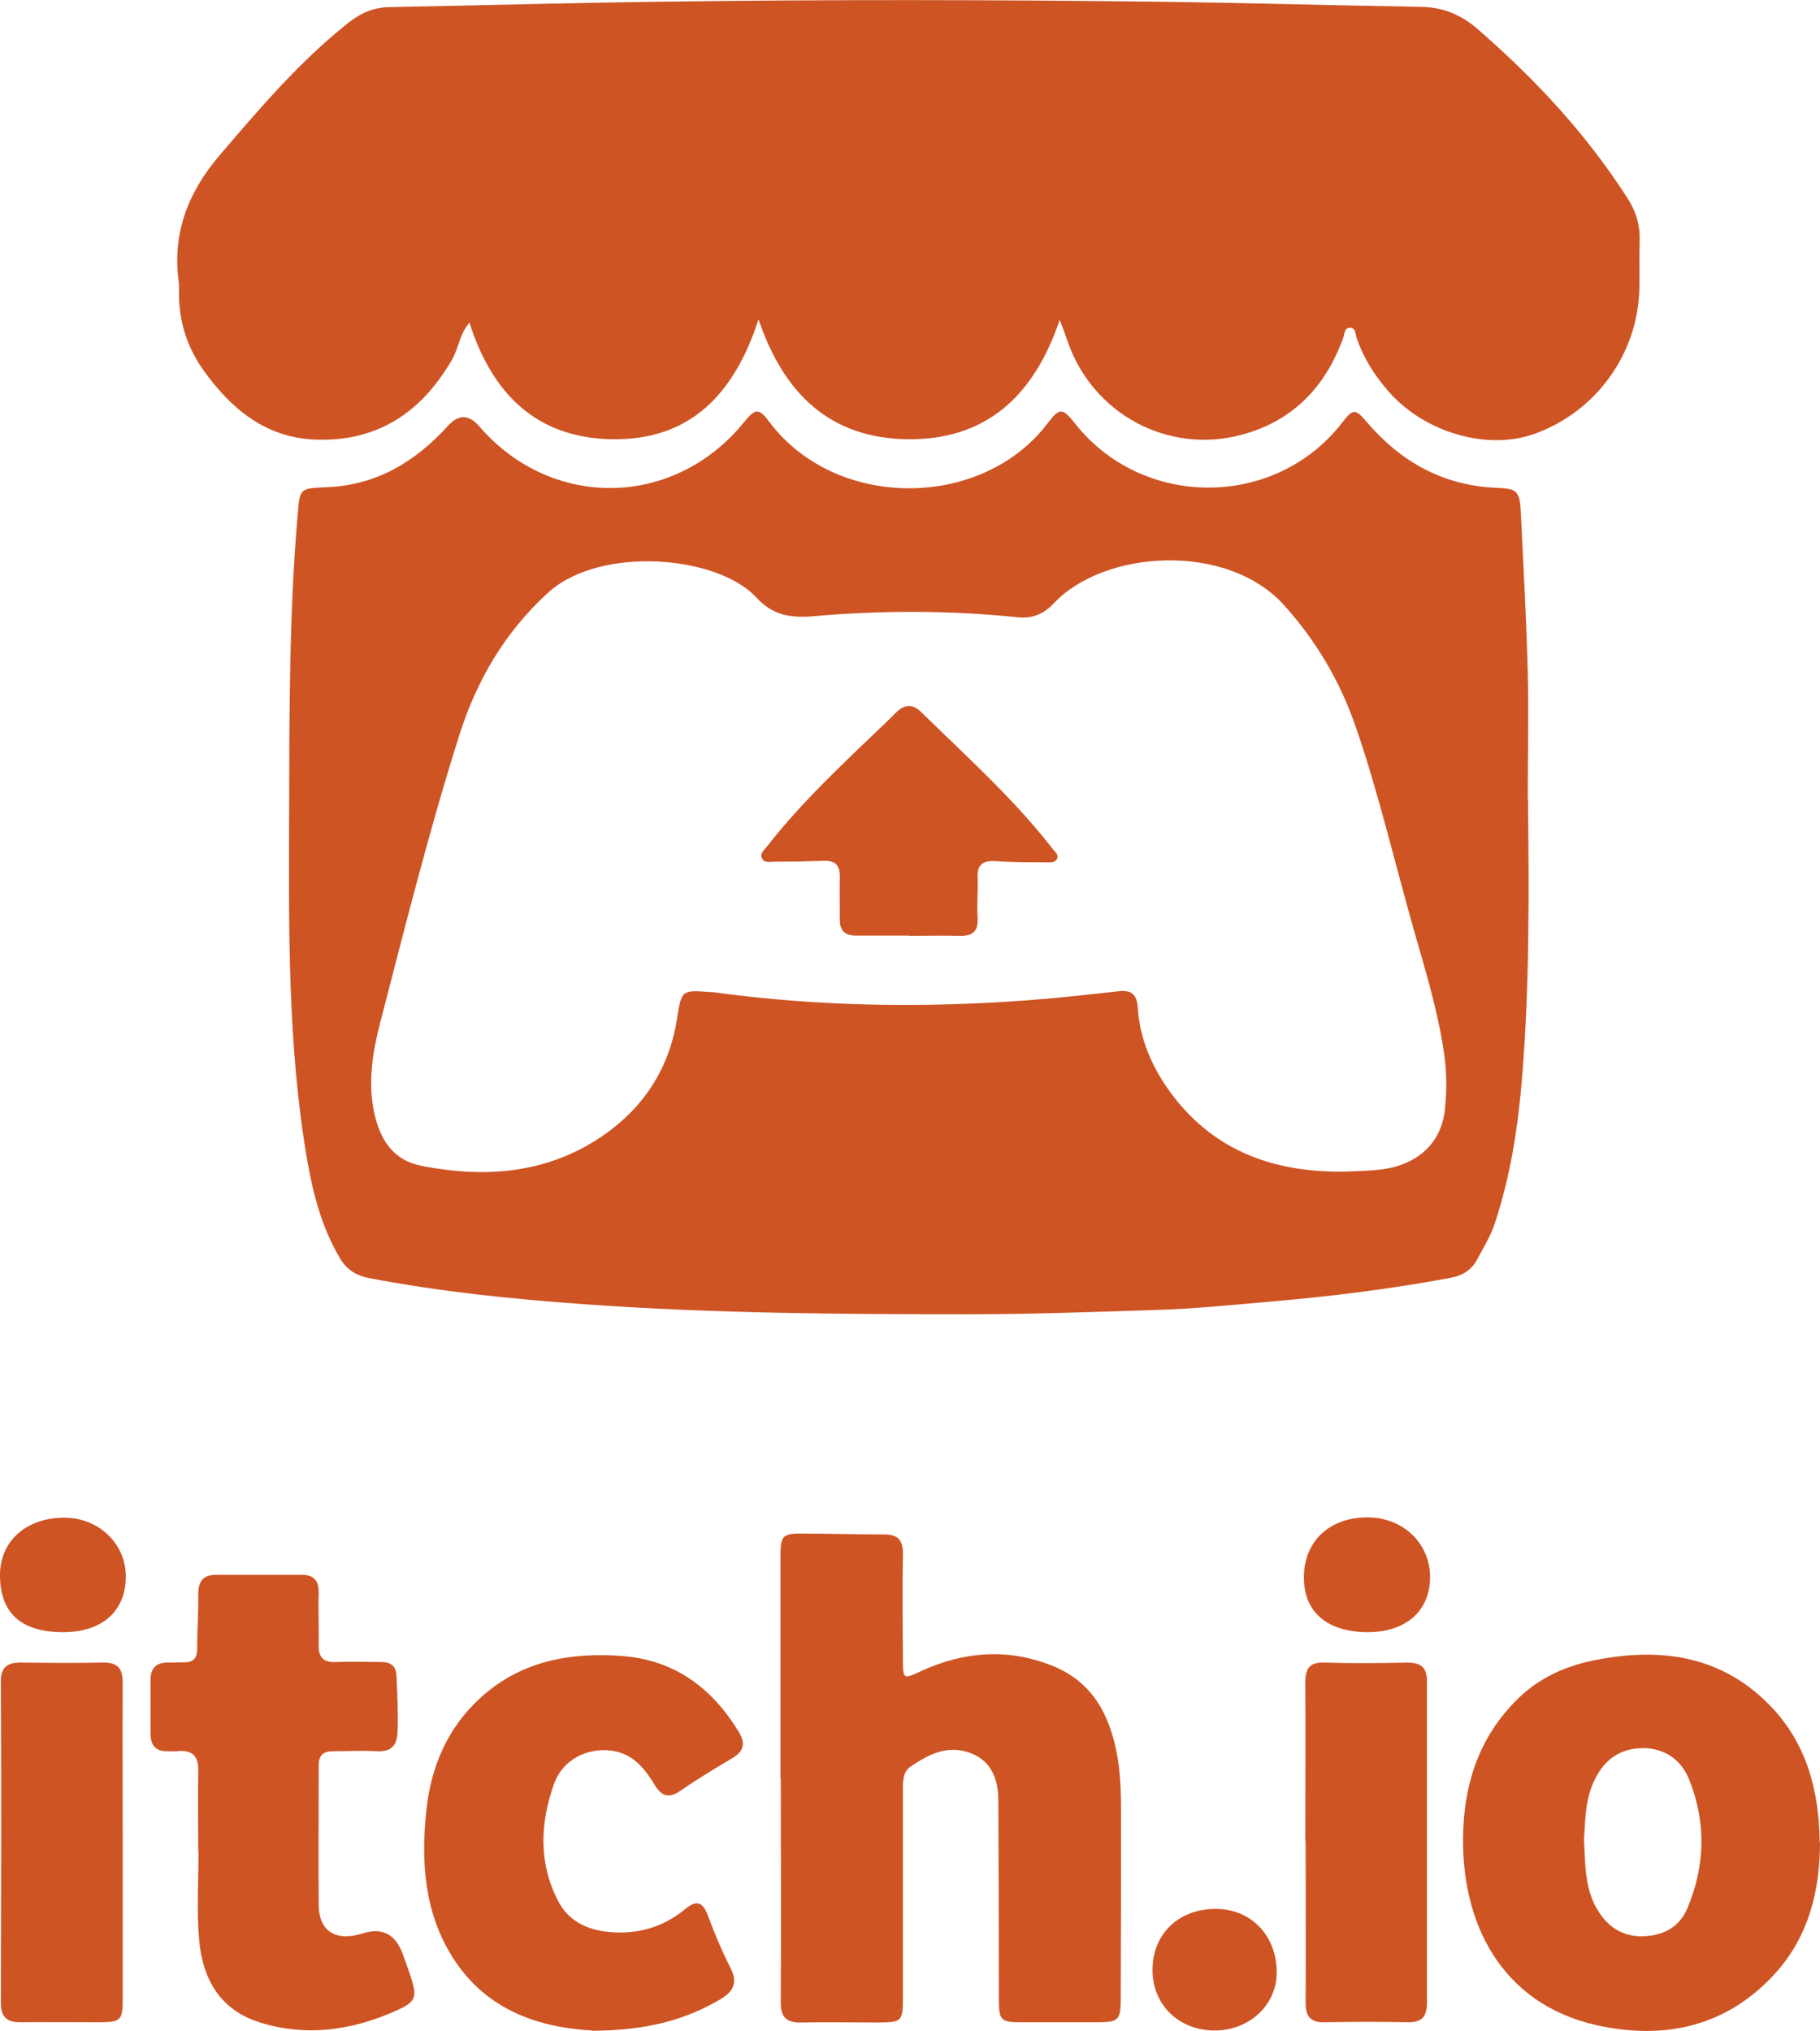 <?xml version="1.0" encoding="UTF-8"?>
<svg id="Camada_2" data-name="Camada 2" xmlns="http://www.w3.org/2000/svg" viewBox="0 0 64.08 71.48">
  <defs>
    <style>
      .cls-1 {
        fill: #ce5424;
      }
    </style>
  </defs>
  <g id="Camada_1-2" data-name="Camada 1">
    <g id="GImJkU">
      <g>
        <path class="cls-1" d="M26.7,11.26c-.85,2.61-2.4,4.25-5.17,4.2-2.66-.05-4.21-1.62-5-4.1-.35,.39-.38,.89-.61,1.29-1.09,1.89-2.67,2.93-4.89,2.82-1.71-.09-2.91-1.1-3.86-2.43-.58-.81-.87-1.72-.87-2.72,0-.11,.01-.23,0-.34-.25-1.73,.3-3.18,1.42-4.5,1.42-1.66,2.83-3.32,4.55-4.68,.44-.35,.89-.54,1.45-.55,3.19-.06,6.38-.15,9.57-.19,5.81-.08,11.62-.07,17.43,0,3.09,.04,6.19,.13,9.28,.18,.78,.01,1.42,.26,2.01,.77,2.03,1.76,3.85,3.71,5.3,5.98,.3,.46,.44,.96,.42,1.51-.02,.55,0,1.1-.01,1.65-.05,2.3-1.52,4.34-3.69,5.12-1.7,.61-3.95-.07-5.2-1.56-.46-.54-.83-1.13-1.06-1.8-.05-.15-.03-.39-.26-.37-.18,.01-.17,.22-.22,.36-.63,1.74-1.8,2.94-3.6,3.41-2.59,.68-5.22-.75-6.1-3.29-.08-.23-.16-.46-.28-.76-.9,2.67-2.59,4.25-5.4,4.2-2.68-.05-4.31-1.59-5.2-4.21Z"/>
        <path class="cls-1" d="M53.8,28.14c.03,3.27,.06,6.53-.21,9.79-.14,1.74-.41,3.47-.96,5.13-.15,.46-.42,.89-.65,1.32-.2,.35-.53,.53-.92,.6-2.04,.38-4.1,.64-6.17,.82-1.41,.12-2.82,.27-4.23,.31-2.2,.07-4.4,.15-6.6,.15-4.48,0-8.96-.03-13.43-.35-2.56-.18-5.1-.44-7.62-.92-.46-.09-.8-.29-1.04-.7-.64-1.08-.95-2.27-1.16-3.49-.69-4.04-.64-8.13-.63-12.21,.01-3.49,0-6.99,.3-10.47,.08-.93,.07-.93,.99-.97,1.77-.06,3.15-.89,4.3-2.16q.55-.61,1.09,0c2.54,2.96,6.85,2.91,9.32-.11,.42-.52,.54-.53,.93,0,2.36,3.1,7.5,3.05,9.79,0,.4-.53,.52-.52,.93,0,2.38,3.05,7.08,3.04,9.43-.01,.37-.48,.46-.49,.85-.03,1.2,1.41,2.69,2.25,4.57,2.33,.76,.03,.83,.11,.87,.93,.09,1.84,.19,3.68,.24,5.52,.04,1.5,0,3,0,4.5Zm-6.51,13.1c.43-.02,.91-.02,1.37-.08,1.26-.17,2.08-.93,2.21-2.08,.08-.7,.07-1.4-.04-2.1-.22-1.45-.65-2.85-1.05-4.25-.68-2.39-1.24-4.81-2.05-7.16-.55-1.59-1.39-3.02-2.53-4.28-2.02-2.22-6.32-1.93-8.08-.07-.34,.36-.72,.56-1.26,.51-2.4-.25-4.82-.25-7.22-.04-.81,.07-1.44-.04-1.99-.64-1.37-1.51-5.51-1.85-7.34-.2-1.53,1.39-2.52,3.09-3.13,5-1.06,3.34-1.91,6.74-2.79,10.13-.27,1.04-.45,2.12-.21,3.21,.21,.94,.67,1.66,1.68,1.85,2.11,.41,4.18,.29,6.05-.86,1.59-.98,2.62-2.41,2.92-4.28,.17-1.05,.14-1.06,1.2-.98,.09,0,.19,.02,.28,.03,3.61,.48,7.23,.53,10.85,.26,1.08-.08,2.15-.2,3.23-.32,.46-.05,.64,.12,.67,.59,.07,1.07,.48,2.03,1.09,2.89,1.48,2.07,3.58,2.89,6.11,2.87Z"/>
        <path class="cls-1" d="M27.48,62.59c0-2.6,0-5.2,0-7.8,0-.75,.07-.82,.81-.81,.95,0,1.9,.03,2.85,.03,.49,0,.66,.22,.65,.7-.02,1.23-.01,2.47,0,3.7,0,.7,.02,.7,.64,.41,1.52-.7,3.08-.81,4.64-.18,1.46,.59,2.05,1.83,2.29,3.29,.1,.64,.11,1.29,.11,1.93,0,2.16,0,4.33-.01,6.49,0,.75-.08,.83-.81,.83-.89,0-1.78,0-2.68,0-.74,0-.8-.06-.8-.82,0-2.33-.01-4.67-.02-7,0-.76-.26-1.4-1.02-1.67-.78-.28-1.45,.07-2.07,.49-.29,.2-.27,.56-.27,.89,0,2.41,0,4.82,0,7.23,0,.84-.03,.88-.85,.89-.91,0-1.82-.02-2.73,0-.54,.01-.73-.2-.72-.74,.02-2.62,0-5.24,0-7.86h0Z"/>
        <path class="cls-1" d="M64.08,64.84c0,1.71-.4,3.3-1.55,4.59-1.71,1.9-3.91,2.39-6.33,1.85-3.36-.76-4.81-3.64-4.68-6.88,.07-1.82,.66-3.41,2-4.68,.71-.67,1.58-1.06,2.51-1.26,2.3-.48,4.47-.25,6.23,1.51,1.34,1.34,1.79,3.04,1.81,4.88Zm-8.31-.08c.05,.9,.02,1.78,.53,2.55,.39,.59,.92,.88,1.63,.84,.69-.04,1.22-.36,1.48-.98,.63-1.5,.67-3.03,.06-4.54-.27-.68-.85-1.09-1.6-1.1-.7,0-1.26,.29-1.63,.94-.43,.73-.42,1.52-.47,2.28Z"/>
        <path class="cls-1" d="M20.84,71.47c-1.75-.1-3.68-.64-4.9-2.57-1-1.58-1.12-3.35-.93-5.16,.16-1.57,.76-2.95,1.93-4,1.41-1.28,3.15-1.59,4.99-1.45,1.83,.15,3.13,1.12,4.07,2.65,.25,.4,.21,.69-.21,.94-.62,.37-1.24,.74-1.83,1.15-.42,.29-.67,.19-.92-.22-.35-.58-.77-1.09-1.51-1.19-.84-.11-1.71,.3-2.02,1.16-.49,1.37-.56,2.78,.14,4.13,.36,.7,1,1.01,1.76,1.09,1.01,.1,1.92-.15,2.71-.8,.37-.3,.6-.3,.79,.19,.24,.64,.5,1.27,.81,1.88,.28,.54,.08,.84-.37,1.11-1.28,.75-2.66,1.09-4.51,1.1Z"/>
        <path class="cls-1" d="M6.98,65.15c0-.93-.02-1.86,0-2.79,.02-.59-.24-.78-.78-.72-.09,.01-.19,0-.28,0-.44,.02-.62-.21-.62-.63,0-.63,0-1.25,0-1.88,0-.43,.21-.62,.63-.61,.19,0,.38-.01,.57-.01,.31,0,.44-.15,.44-.46,0-.65,.05-1.29,.04-1.94,0-.45,.17-.68,.63-.68,1.01,0,2.01,0,3.02,0,.43,0,.6,.22,.59,.64-.02,.61,.01,1.22,0,1.82-.01,.43,.15,.63,.6,.61,.53-.02,1.06,0,1.59,0,.34,0,.54,.13,.55,.5,.03,.64,.06,1.29,.04,1.94-.02,.49-.21,.73-.73,.7-.51-.03-1.03,0-1.54,0-.37,0-.51,.16-.51,.51,0,1.63-.01,3.27,0,4.9,.01,.94,.61,1.3,1.56,1q1.02-.32,1.4,.73c.08,.23,.17,.46,.25,.7,.27,.82,.25,.97-.5,1.3-1.53,.68-3.13,.92-4.77,.41-1.42-.44-2.03-1.54-2.15-2.92-.09-1.04-.02-2.09-.02-3.13-.01,0-.03,0-.04,0Z"/>
        <path class="cls-1" d="M45.96,64.8c0-1.86,.01-3.72,0-5.58,0-.5,.15-.72,.68-.7,.97,.03,1.94,.02,2.9,0,.47,0,.7,.15,.7,.65,0,3.78,0,7.55,0,11.33,0,.47-.17,.69-.67,.68-.97-.02-1.94-.02-2.9,0-.52,.02-.71-.2-.7-.7,.01-1.9,0-3.79,0-5.69h0Z"/>
        <path class="cls-1" d="M4.32,64.86c0,1.82,0,3.64,0,5.46,0,.81-.05,.86-.88,.86-.91,0-1.82-.01-2.73,0-.47,0-.68-.19-.68-.68,.01-3.77,.02-7.54,0-11.32,0-.5,.23-.66,.69-.66,.97,.01,1.93,.02,2.9,0,.53-.01,.7,.21,.7,.71-.01,1.88,0,3.75,0,5.63h0Z"/>
        <path class="cls-1" d="M40.58,69.33c0-1.26,.92-2.14,2.22-2.14,1.27,0,2.17,.96,2.15,2.28-.02,1.13-.99,2.01-2.2,2-1.26-.01-2.18-.92-2.17-2.14Z"/>
        <path class="cls-1" d="M2.2,57.45C.73,57.44,0,56.77,0,55.44c0-1.2,.93-2.02,2.26-2.02,1.22,0,2.18,.92,2.17,2.09-.01,1.22-.86,1.95-2.23,1.94Z"/>
        <path class="cls-1" d="M48.09,57.45c-1.41-.03-2.21-.75-2.18-1.98,.02-1.26,.95-2.09,2.3-2.06,1.25,.03,2.18,.97,2.14,2.18-.04,1.17-.91,1.88-2.26,1.86Z"/>
        <path class="cls-1" d="M32.01,32.93c-.63,0-1.25,0-1.88,0-.38,0-.56-.17-.56-.55,0-.51-.01-1.02,0-1.54,0-.39-.17-.55-.55-.54-.59,.02-1.18,.03-1.76,.03-.15,0-.34,.05-.42-.1-.11-.19,.08-.32,.17-.44,.97-1.25,2.09-2.35,3.22-3.44,.44-.42,.88-.83,1.31-1.26,.3-.3,.58-.33,.89-.03,1.58,1.55,3.24,3.03,4.61,4.79,.09,.12,.26,.23,.17,.39-.08,.15-.27,.11-.42,.11-.59,0-1.18,0-1.76-.04-.43-.02-.63,.13-.61,.58,.02,.47-.03,.95,0,1.42,.03,.49-.19,.64-.64,.63-.59-.02-1.18,0-1.76,0,0,0,0,0,0,0Z"/>
      </g>
    </g>
  </g>
</svg>